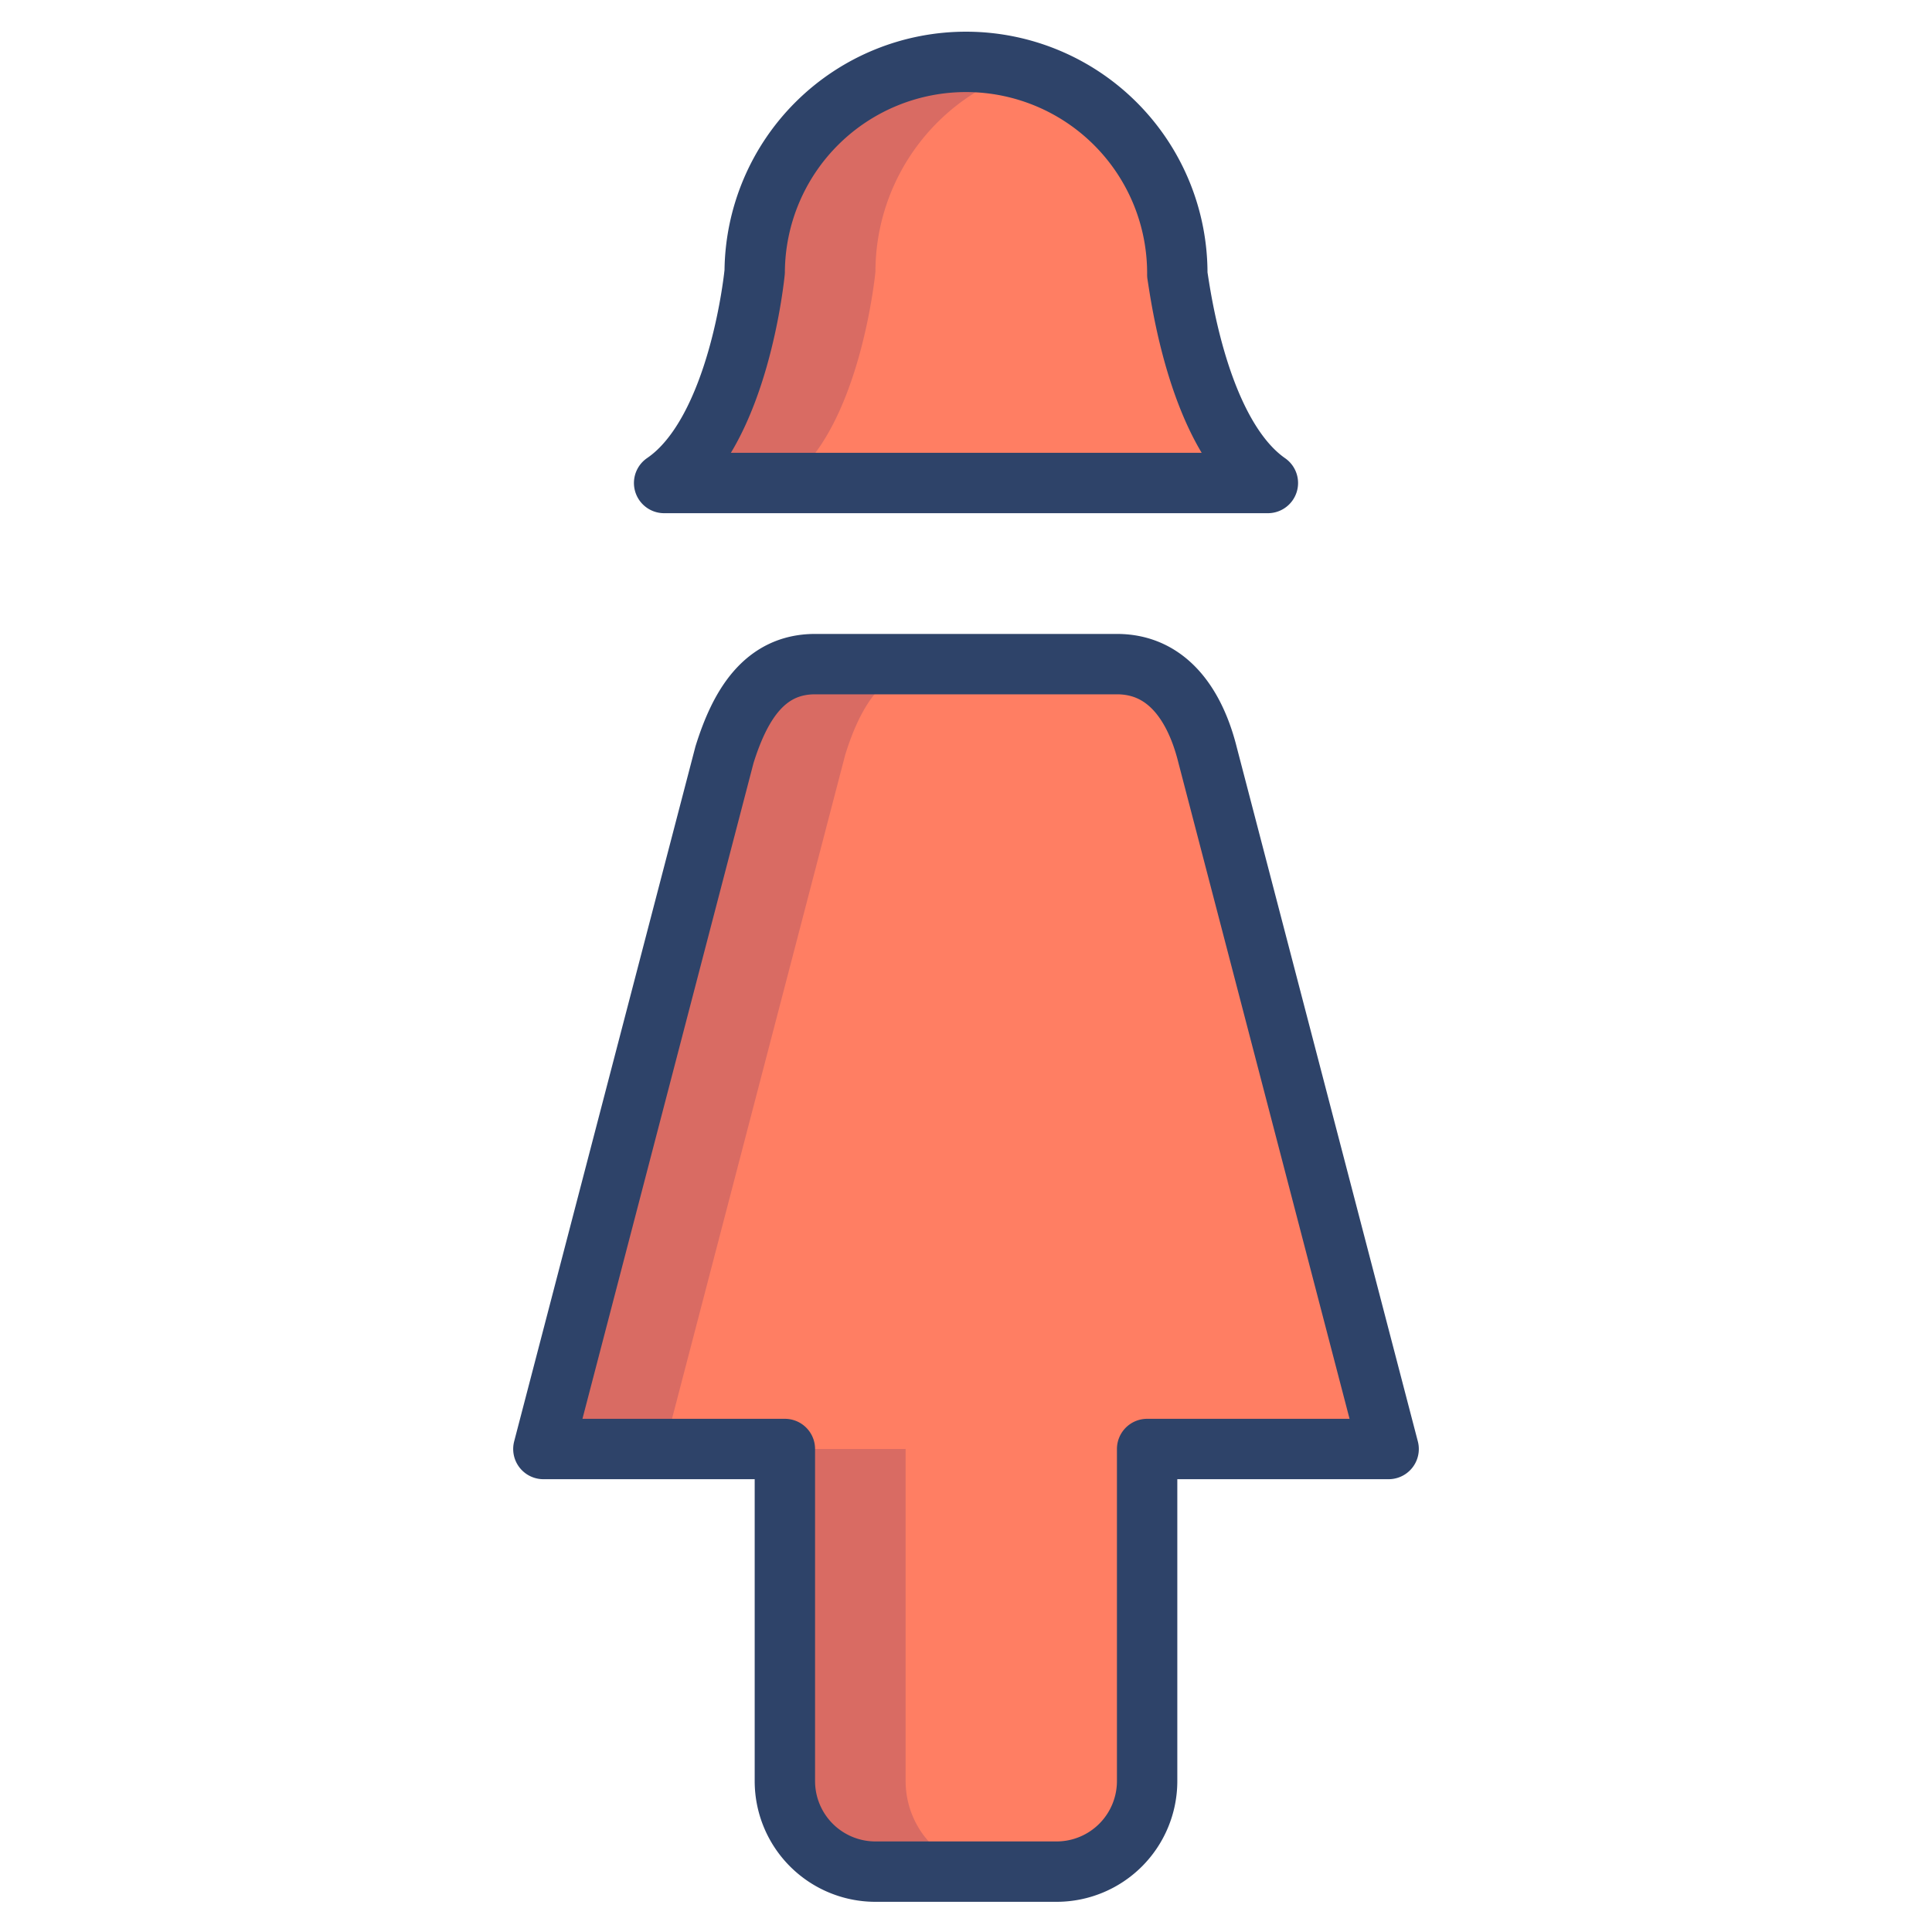 <svg xmlns="http://www.w3.org/2000/svg" viewBox="0 0 64 64" aria-labelledby="title" aria-describedby="desc"><path data-name="layer1" d="M38 48v11a3 3 0 0 1-3 3h-6a3 3 0 0 1-3-3V48h-8l6-23c.5-1.6 1.3-3 3-3h10c1.7 0 2.6 1.4 3 3l6 23zm1-38.9A7 7 0 0 0 25 9s-.5 5.3-3 7h20c-2.3-1.6-2.9-6.3-3-6.9z" fill="#ff7e63"/><path data-name="opacity" d="M30 59V48h-4v11a3 3 0 0 0 3 3h4a3 3 0 0 1-3-3zm1-37h-4c-1.7 0-2.5 1.4-3 3l-6 23h4l6-23c.5-1.6 1.3-3 3-3zM29 9a7 7 0 0 1 5-6.7A7 7 0 0 0 25 9s-.5 5.3-3 7h4c2.5-1.7 3-7 3-7z" fill="#000064" opacity=".15"/><path data-name="stroke" d="M38 48v11a3 3 0 0 1-3 3h-6a3 3 0 0 1-3-3V48h-8l6-23c.5-1.6 1.3-3 3-3h10c1.7 0 2.6 1.4 3 3l6 23zm1-38.9A7 7 0 0 0 25 9s-.5 5.3-3 7h20c-2.3-1.6-2.9-6.3-3-6.9z" fill="none" stroke="#2e4369" stroke-linecap="round" stroke-linejoin="round" stroke-width="2"/></svg>
